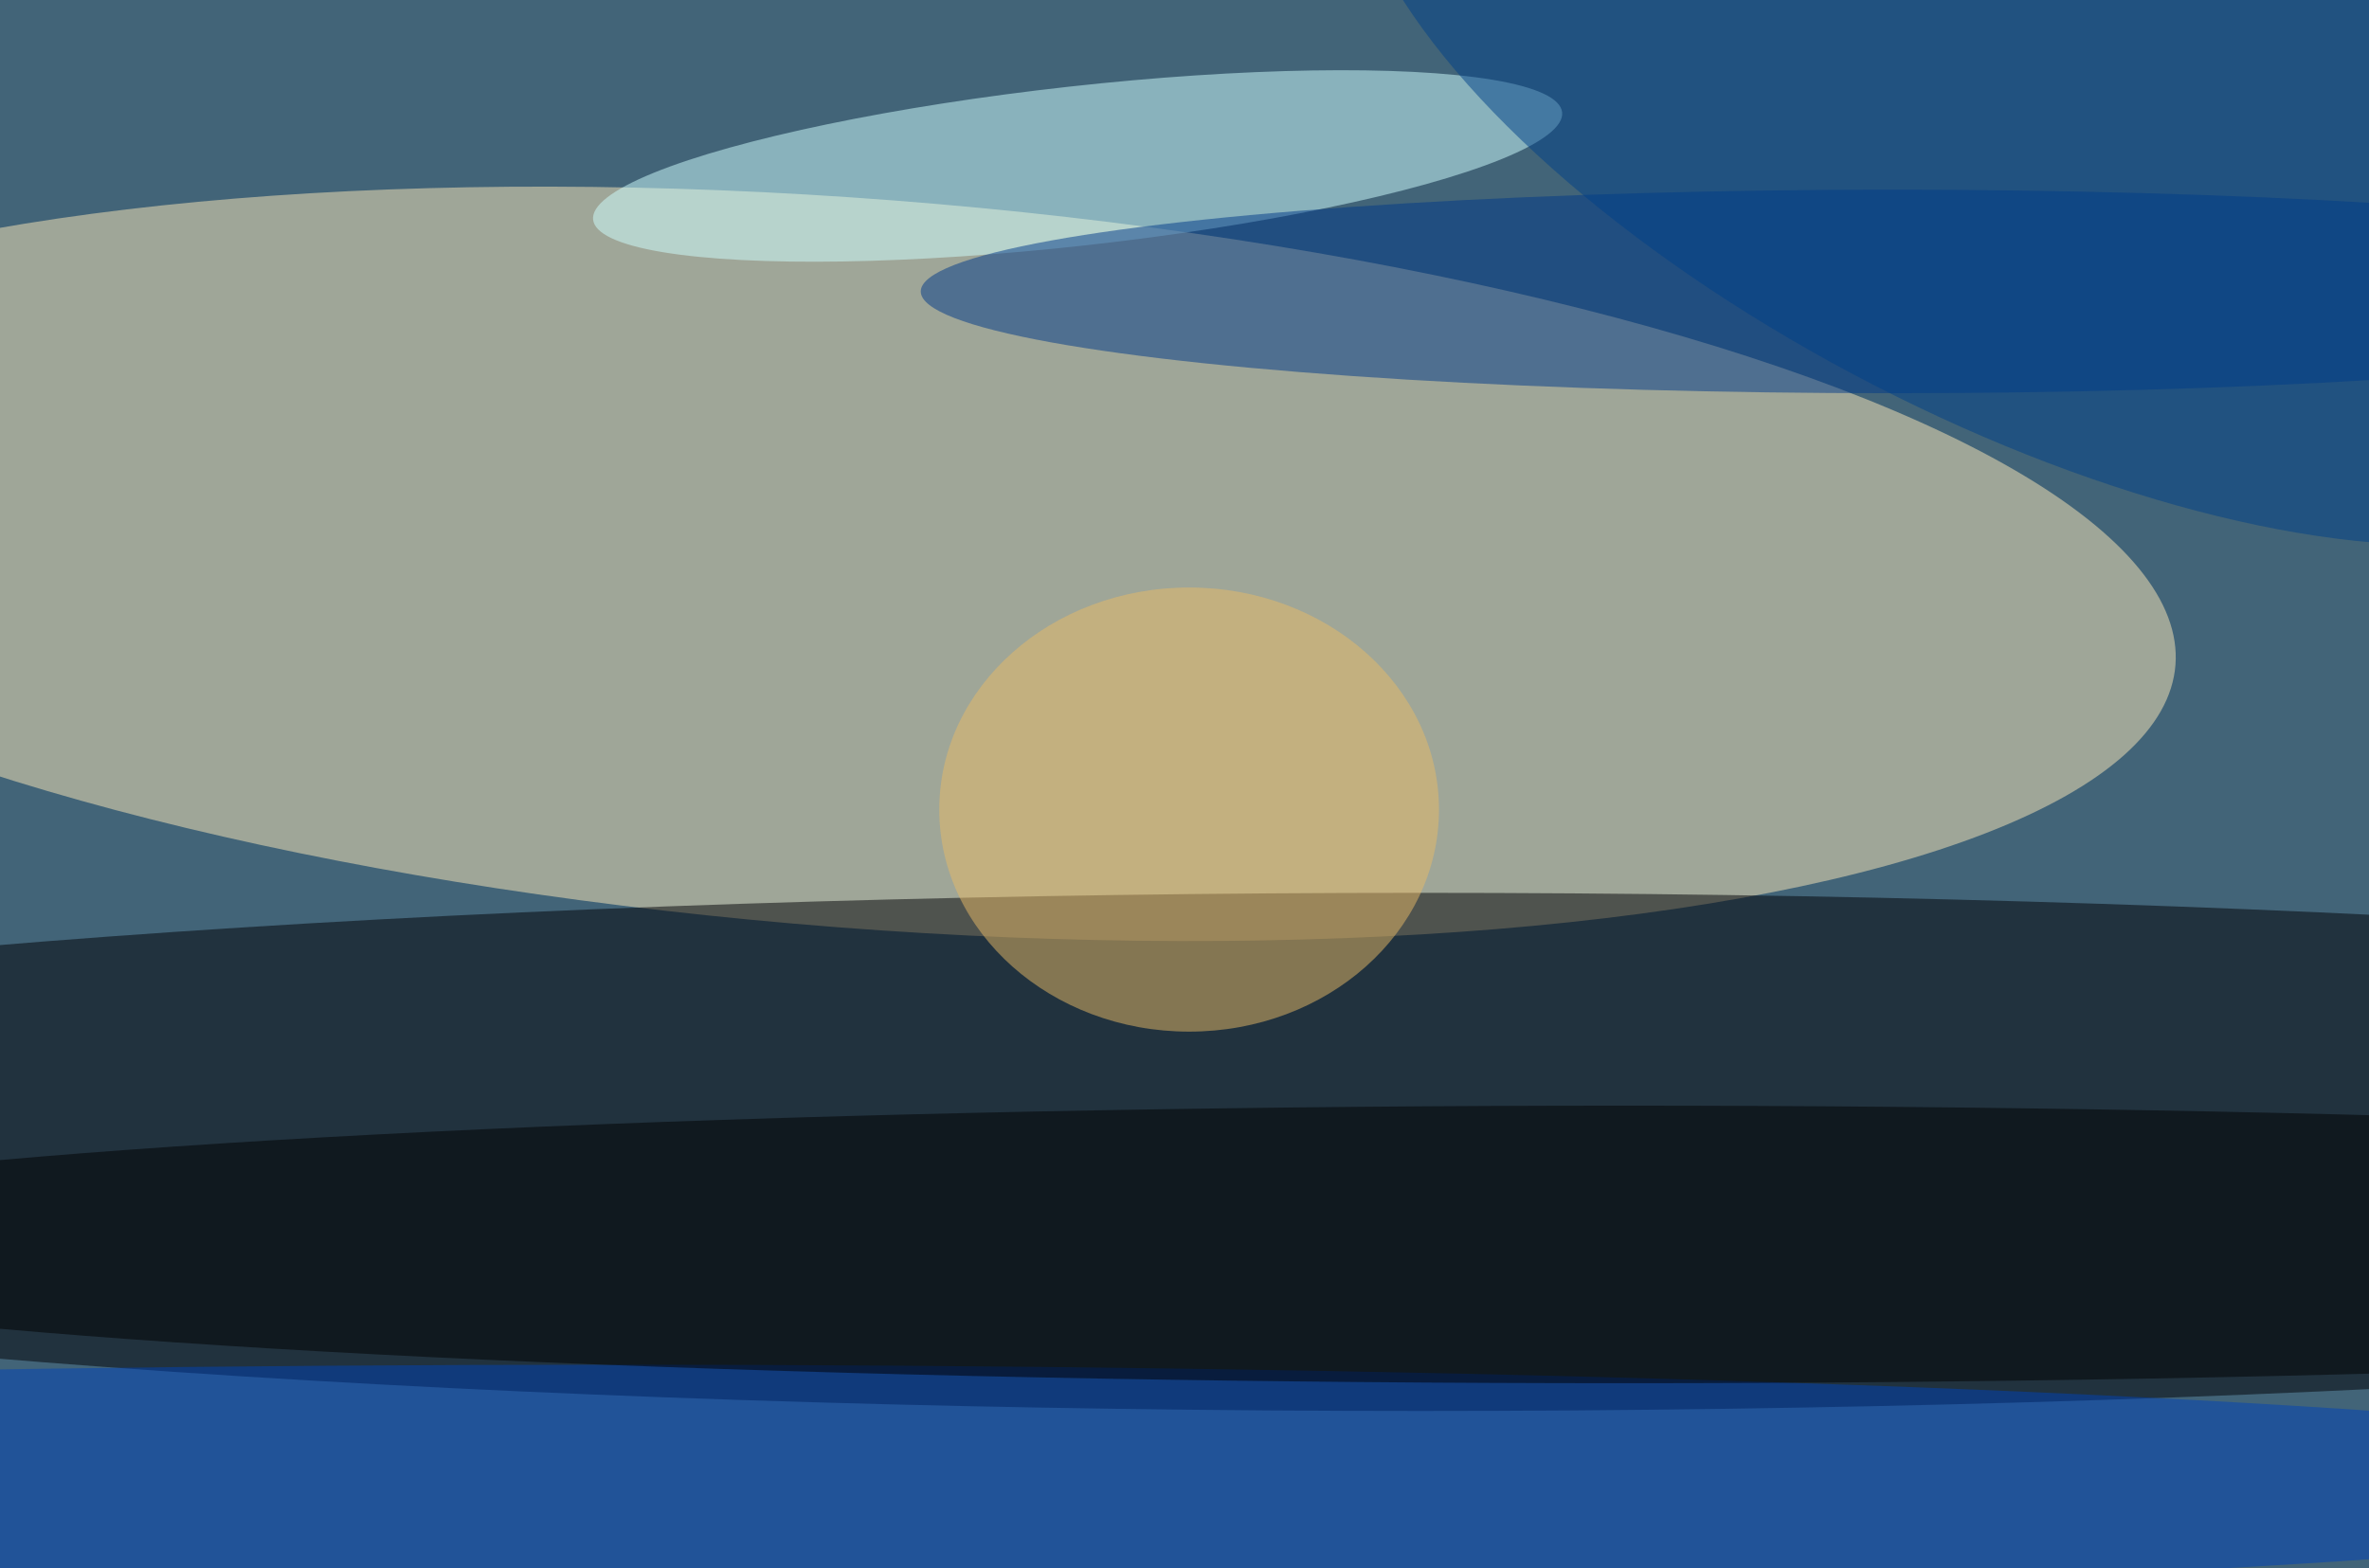<svg xmlns="http://www.w3.org/2000/svg" viewBox="0 0 1024 678"><filter id="b"><feGaussianBlur stdDeviation="12" /></filter><path d="M0 0h1024v678H0z" fill="#426478" /><g filter="url(#b)" transform="scale(4) translate(0.5 0.5)"><g transform="translate(93.033 60.441) rotate(274.415) scale(39.394 141.974)"><ellipse fill="#fbe8b7" fill-opacity=".502" cx="0" cy="0" rx="1" ry="1" /></g><ellipse fill="#000004" fill-opacity=".502" cx="153" cy="124" rx="255" ry="28" /><g transform="translate(115.95 17.438) rotate(83.674) scale(8.621 52.679)"><ellipse fill="#cfffff" fill-opacity=".502" cx="0" cy="0" rx="1" ry="1" /></g><ellipse fill="#003888" fill-opacity=".502" cx="204" cy="31" rx="105" ry="11" /><ellipse fill="#e7ba67" fill-opacity=".502" cx="128" cy="87" rx="27" ry="24" /><ellipse fill="#0043b8" fill-opacity=".502" cx="66" cy="160" rx="241" ry="13" /><ellipse fill="#000" fill-opacity=".502" cx="175" cy="134" rx="221" ry="15" /><g transform="translate(217.018 11.967) rotate(297.215) scale(32.798 79.034)"><ellipse fill="#004188" fill-opacity=".502" cx="0" cy="0" rx="1" ry="1" /></g></g></svg>